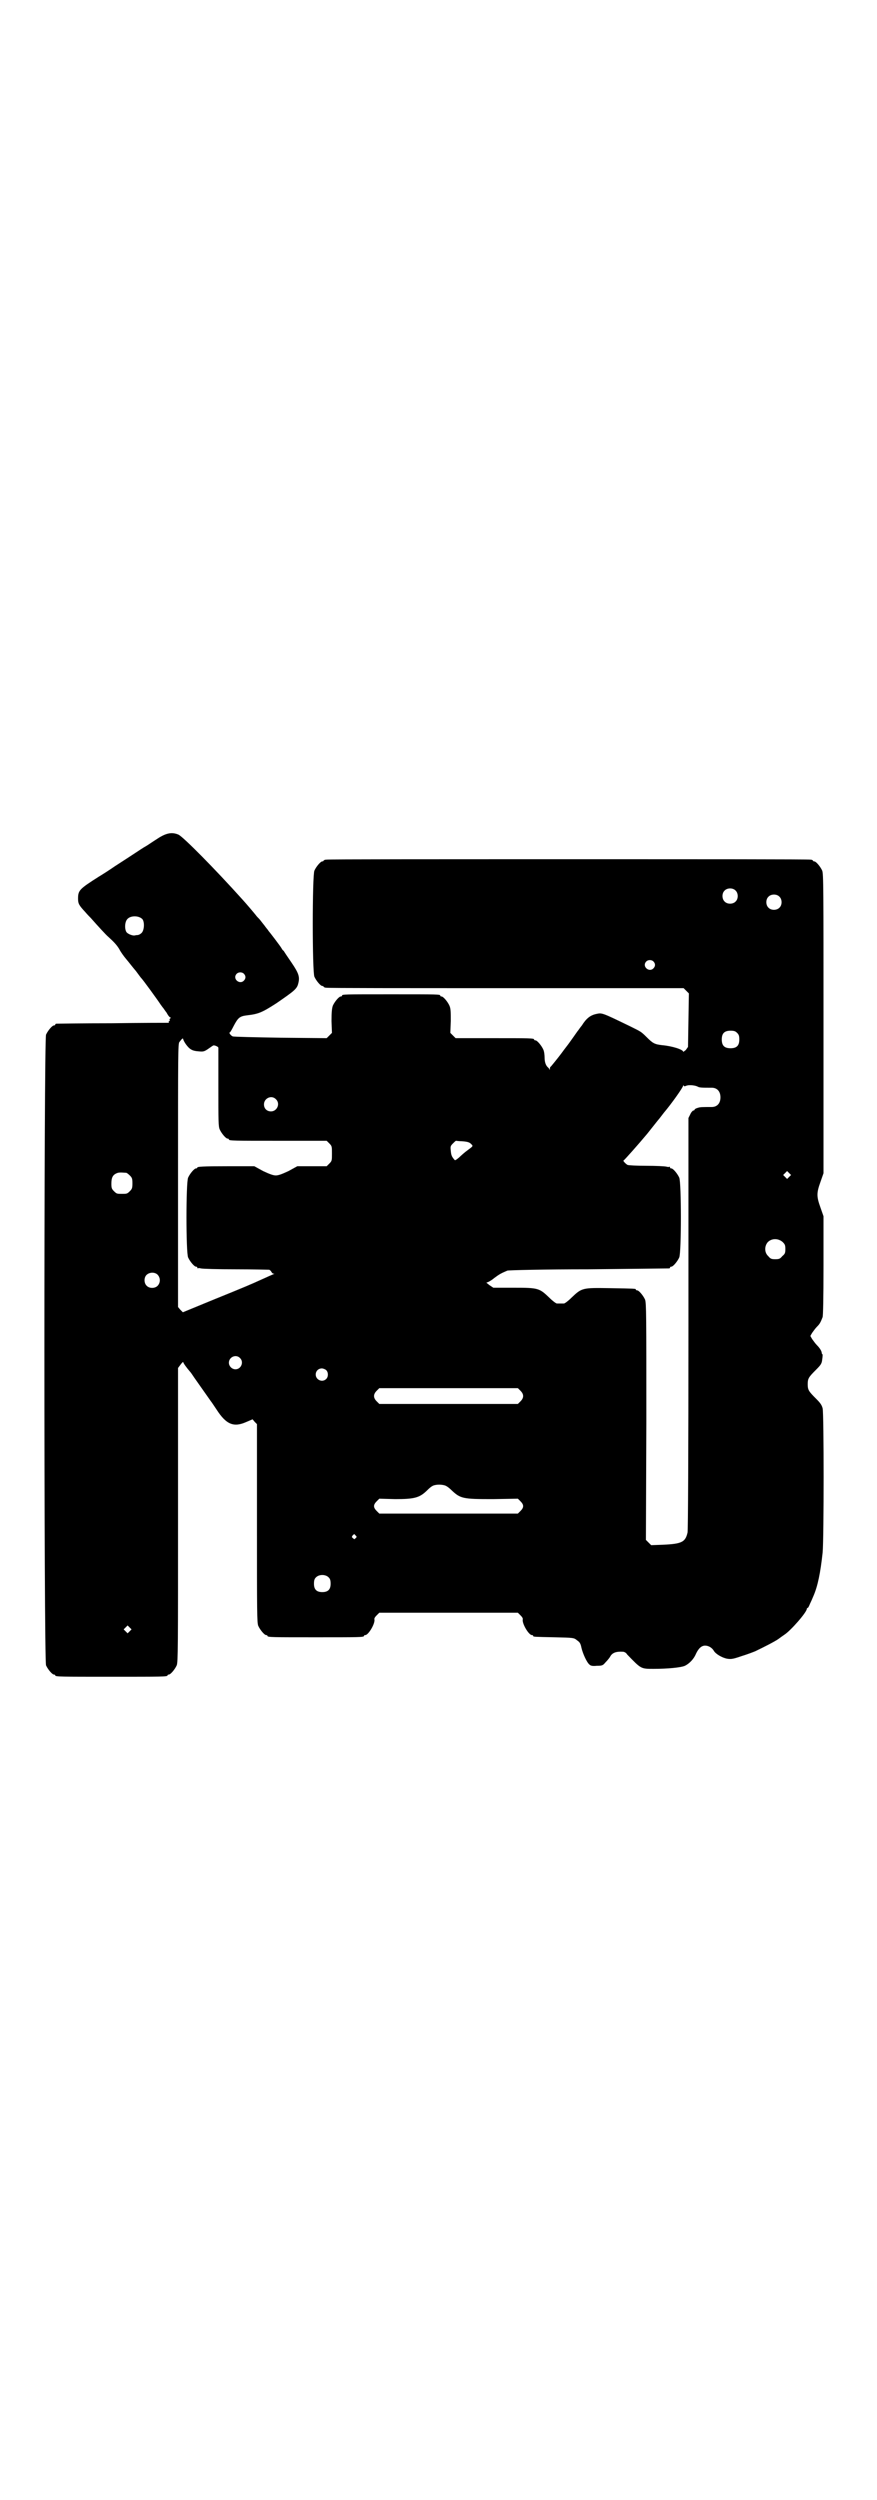 <?xml version="1.0" standalone="no"?>
<!DOCTYPE svg PUBLIC "-//W3C//DTD SVG 20010904//EN"
 "http://www.w3.org/TR/2001/REC-SVG-20010904/DTD/svg10.dtd">
<svg version="1.0" xmlns="http://www.w3.org/2000/svg"
 width="1000pt" height="2850pt" viewBox="0 0 1000 2850"
 preserveAspectRatio="xMidYMid meet">
<g transform="translate(0,2850) scale(0.5,-0.5)"
fill="#000000" stroke="none">
<path d="M364 3791 c-8 -5 -20 -13 -26 -17 -6 -4 -12 -7 -13 -8 -2 -1 -21 -14
-63 -41 -10 -7 -27 -18 -37 -24 -44 -28 -47 -31 -47 -50 0 -11 2 -15 16 -30 5
-6 11 -12 13 -14 15 -17 35 -39 40 -43 12 -11 19 -18 25 -28 3 -6 10 -16 16
-23 6 -7 15 -19 22 -27 6 -8 11 -15 12 -16 2 -1 39 -52 44 -60 3 -4 5 -7 6 -8
1 -1 4 -6 8 -11 3 -6 7 -11 9 -11 1 0 1 -1 -1 -2 -1 -1 -2 -3 -1 -4 1 -1 0 -2
-1 -2 -1 0 -2 -1 -1 -2 1 -1 0 -2 -2 -2 -2 0 -60 0 -128 -1 -68 0 -125 -1
-126 -1 -2 0 -3 -1 -3 -2 0 -1 -1 -2 -3 -2 -4 0 -14 -12 -18 -21 -5 -12 -5
-1426 0 -1438 4 -9 14 -21 18 -21 2 0 3 -1 3 -2 0 -3 13 -3 128 -3 115 0 128
0 128 3 0 1 1 2 3 2 4 0 14 12 18 21 3 7 3 41 3 343 l0 335 6 8 c3 4 6 7 6 5
0 -2 8 -13 15 -21 2 -2 6 -8 10 -14 9 -13 36 -51 38 -54 1 -1 7 -10 13 -19 22
-34 39 -41 68 -28 l14 6 5 -6 5 -5 0 -226 c0 -203 0 -227 3 -234 4 -9 14 -21
18 -21 2 0 3 -1 3 -2 0 -3 12 -3 110 -3 98 0 110 0 110 3 0 1 1 2 3 2 7 0 22
25 21 35 -1 3 1 6 5 10 l6 6 158 0 158 0 6 -6 c4 -4 6 -7 5 -10 -1 -10 14 -35
21 -35 2 0 3 -1 3 -2 0 -2 1 -2 49 -3 43 -1 44 -1 51 -7 6 -4 8 -7 10 -17 3
-13 12 -33 18 -38 3 -3 7 -4 17 -3 13 0 14 1 20 8 4 4 8 9 10 12 5 10 14 13
30 12 2 0 7 -2 9 -6 32 -33 31 -33 60 -33 33 0 63 3 72 7 10 5 20 15 25 27 6
13 13 19 21 19 8 0 16 -5 20 -12 4 -7 19 -16 31 -18 8 -1 12 -1 32 6 13 4 26
9 31 11 23 11 46 23 53 28 4 3 11 8 14 10 14 9 51 51 51 59 0 1 1 2 2 2 1 0 3
4 5 9 2 4 6 13 8 18 10 23 16 53 21 99 3 32 3 318 0 329 -2 8 -6 13 -15 22
-17 17 -19 20 -19 33 0 13 2 16 19 33 11 11 13 14 14 23 1 6 1 11 1 12 -1 0
-2 2 -2 3 0 4 -4 11 -11 18 -4 4 -8 10 -11 14 l-4 7 4 7 c3 4 7 10 11 14 6 6
8 9 13 22 1 4 2 39 2 118 l0 112 -7 20 c-9 25 -9 33 0 58 l7 20 0 341 c0 308
0 342 -3 349 -4 9 -14 21 -18 21 -2 0 -3 1 -3 2 0 0 -2 2 -5 2 -4 1 -252 1
-553 1 -301 0 -549 0 -552 -1 -4 0 -6 -2 -6 -2 0 -1 -1 -2 -3 -2 -4 0 -14 -12
-18 -21 -5 -11 -5 -231 0 -242 4 -9 14 -21 18 -21 2 0 3 -1 3 -2 0 0 2 -2 6
-2 3 -1 187 -1 410 -1 l405 0 6 -6 6 -6 -1 -61 -1 -61 -5 -7 c-4 -3 -6 -5 -6
-4 0 5 -25 13 -48 15 -17 2 -21 4 -35 18 -14 14 -14 13 -40 26 -64 31 -62 30
-76 27 -13 -3 -22 -10 -32 -26 -5 -6 -8 -11 -9 -12 -1 -1 -5 -7 -10 -14 -5 -7
-12 -17 -16 -22 -4 -5 -9 -12 -12 -16 -9 -12 -23 -29 -24 -30 -1 0 -2 -2 -2
-5 0 -3 -1 -3 -1 -1 -1 2 -2 3 -3 4 -5 4 -8 12 -8 22 0 6 -1 15 -3 19 -4 9
-14 21 -18 21 -2 0 -3 1 -3 2 0 3 -11 3 -95 3 l-84 0 -6 6 -6 6 1 27 c0 21 0
28 -3 35 -4 9 -14 21 -18 21 -2 0 -3 1 -3 2 0 3 -4 3 -112 3 -108 0 -112 0
-112 -3 0 -1 -1 -2 -3 -2 -4 0 -14 -12 -18 -21 -2 -6 -3 -14 -3 -35 l1 -27 -6
-6 -6 -6 -105 1 c-58 1 -107 2 -109 3 -4 1 -10 9 -7 9 1 0 5 7 9 15 10 19 14
22 30 24 26 3 34 6 68 28 39 27 46 32 49 44 4 15 2 23 -15 48 -9 13 -17 25
-18 27 -2 1 -4 4 -5 6 -2 4 -28 38 -30 40 0 1 -5 6 -9 12 -5 6 -10 13 -12 15
-2 2 -6 6 -8 9 -4 5 -20 24 -30 35 -62 69 -135 143 -146 148 -14 6 -26 4 -43
-6z m1313 -121 c7 -6 7 -19 1 -25 -6 -7 -19 -7 -25 -1 -7 6 -7 19 -1 25 6 7
19 7 25 1z m100 -14 c7 -6 7 -19 1 -25 -6 -7 -19 -7 -25 -1 -7 6 -7 19 -1 25
6 7 19 7 25 1z m-1452 -52 c5 -7 4 -25 -2 -31 -3 -3 -7 -5 -10 -5 -3 0 -6 -1
-7 -1 -5 0 -13 3 -17 7 -5 6 -5 23 1 30 7 9 27 9 35 0z m1165 -96 c5 -5 5 -11
0 -16 -10 -10 -27 5 -16 16 4 4 12 4 16 0z m-934 -28 c5 -5 5 -11 0 -16 -10
-10 -27 5 -16 16 4 4 12 4 16 0z m1125 -135 c4 -4 5 -7 5 -15 0 -14 -6 -20
-20 -20 -14 0 -20 6 -20 20 0 14 6 20 20 20 8 0 11 -1 15 -5z m-1257 -26 c8
-11 14 -15 28 -16 11 -1 13 -1 22 5 6 4 11 8 12 8 1 2 12 -2 12 -5 0 -1 0 -42
0 -90 0 -77 0 -89 3 -96 4 -9 14 -21 18 -21 2 0 3 -1 3 -2 0 -3 12 -3 117 -3
l106 0 6 -6 c6 -6 6 -7 6 -23 0 -16 0 -17 -6 -23 l-6 -6 -33 0 -34 0 -20 -11
c-15 -7 -23 -10 -29 -10 -6 0 -14 3 -29 10 l-20 11 -60 0 c-59 0 -70 -1 -70
-3 0 -1 -1 -2 -3 -2 -4 0 -14 -12 -18 -21 -5 -11 -5 -171 0 -182 4 -9 14 -21
18 -21 2 0 3 -1 3 -2 0 -2 1 -2 1 -2 1 1 4 1 7 0 4 -1 39 -2 79 -2 40 0 74 -1
77 -1 2 -1 4 -3 5 -5 1 -2 3 -4 5 -4 2 0 2 -1 0 -1 -5 -2 -9 -4 -27 -12 -24
-11 -38 -17 -112 -47 l-68 -28 -6 6 -5 6 0 300 c0 278 0 300 3 304 7 9 8 10 9
6 0 -1 3 -7 6 -11z m1140 -95 c5 3 19 2 26 -1 5 -3 9 -3 33 -3 12 0 20 -8 20
-22 0 -14 -8 -22 -20 -22 -23 0 -26 0 -32 -2 -4 -1 -7 -3 -7 -4 0 -1 -1 -2 -3
-2 -1 0 -5 -4 -7 -9 l-4 -8 0 -468 c0 -312 -1 -471 -2 -477 -5 -22 -13 -26
-56 -28 l-27 -1 -6 6 -6 6 1 270 c0 242 0 271 -3 278 -4 9 -14 21 -18 21 -2 0
-3 1 -3 2 0 2 -2 2 -59 3 -63 1 -64 1 -88 -22 -7 -7 -15 -13 -17 -13 -2 0 -6
0 -8 0 -2 0 -6 0 -8 0 -2 0 -10 6 -17 13 -23 22 -25 23 -81 23 l-47 0 -9 6
c-5 4 -8 6 -6 6 2 0 10 4 17 10 12 9 16 11 30 17 2 1 85 3 185 3 100 1 182 2
184 2 1 0 2 1 2 2 0 1 1 2 3 2 4 0 14 12 18 21 5 11 5 171 0 182 -4 9 -14 21
-18 21 -2 0 -3 1 -3 2 0 2 -1 2 -1 2 -1 -1 -4 -1 -7 0 -4 1 -24 2 -46 2 -21 0
-41 1 -43 2 -5 3 -11 10 -9 10 2 1 34 37 54 61 20 25 22 28 28 35 3 4 7 9 10
13 17 20 44 58 44 62 0 1 1 1 1 0 1 -2 2 -2 5 -1z m-935 -30 c11 -10 3 -28
-11 -28 -9 0 -16 6 -16 16 0 14 17 22 27 12z m424 -96 c13 -1 18 -2 23 -8 3
-3 2 -4 -9 -12 -7 -5 -16 -13 -20 -17 -6 -5 -9 -7 -10 -6 -7 8 -8 11 -9 21 -1
10 -1 11 5 17 3 3 6 6 7 6 1 0 6 -1 13 -1z m747 -81 l-5 -5 -4 4 -5 5 4 4 5 5
4 -4 5 -5 -4 -4z m-1512 9 c1 0 5 -3 8 -6 5 -5 6 -7 6 -18 0 -11 -1 -13 -6
-18 -6 -6 -7 -6 -18 -6 -11 0 -12 0 -18 6 -5 5 -6 7 -6 17 0 14 3 20 12 24 5
2 8 2 22 1z m1497 -158 c5 -5 6 -7 6 -16 0 -9 -1 -11 -7 -16 -5 -6 -7 -7 -16
-7 -9 0 -11 1 -16 7 -9 8 -9 23 -1 32 9 9 24 9 34 0z m-1425 -75 c6 -7 6 -17
0 -24 -6 -7 -19 -7 -25 -1 -7 6 -7 19 -1 25 7 7 20 7 26 0z m187 -189 c10 -9
3 -26 -10 -26 -8 0 -15 7 -15 15 0 13 16 20 25 11z m197 -28 c5 -5 5 -15 0
-20 -9 -9 -24 -2 -24 10 0 8 6 14 14 14 3 0 8 -2 10 -4z m443 -47 c8 -8 8 -16
0 -24 l-6 -6 -158 0 -158 0 -6 6 c-8 8 -8 16 0 24 l6 6 158 0 158 0 6 -6z
m-168 -218 c2 -1 7 -5 10 -8 21 -20 26 -21 95 -21 l57 1 6 -6 c8 -8 8 -14 0
-22 l-6 -6 -158 0 -158 0 -6 6 c-8 8 -8 14 0 22 l6 6 36 -1 c43 0 55 3 71 18
9 9 14 13 20 14 8 2 22 1 27 -3z m-208 -112 c3 -3 3 -3 0 -6 -3 -3 -3 -3 -6 0
-3 2 -3 3 -1 6 4 4 4 4 7 0z m-61 -96 c3 -3 4 -7 4 -14 0 -13 -6 -19 -19 -19
-13 0 -19 6 -19 19 0 7 1 11 4 14 7 8 23 8 30 0z m-454 -122 l-5 -5 -4 4 -5 5
4 4 5 5 4 -4 5 -5 -4 -4z"/>
</g>
</svg>
